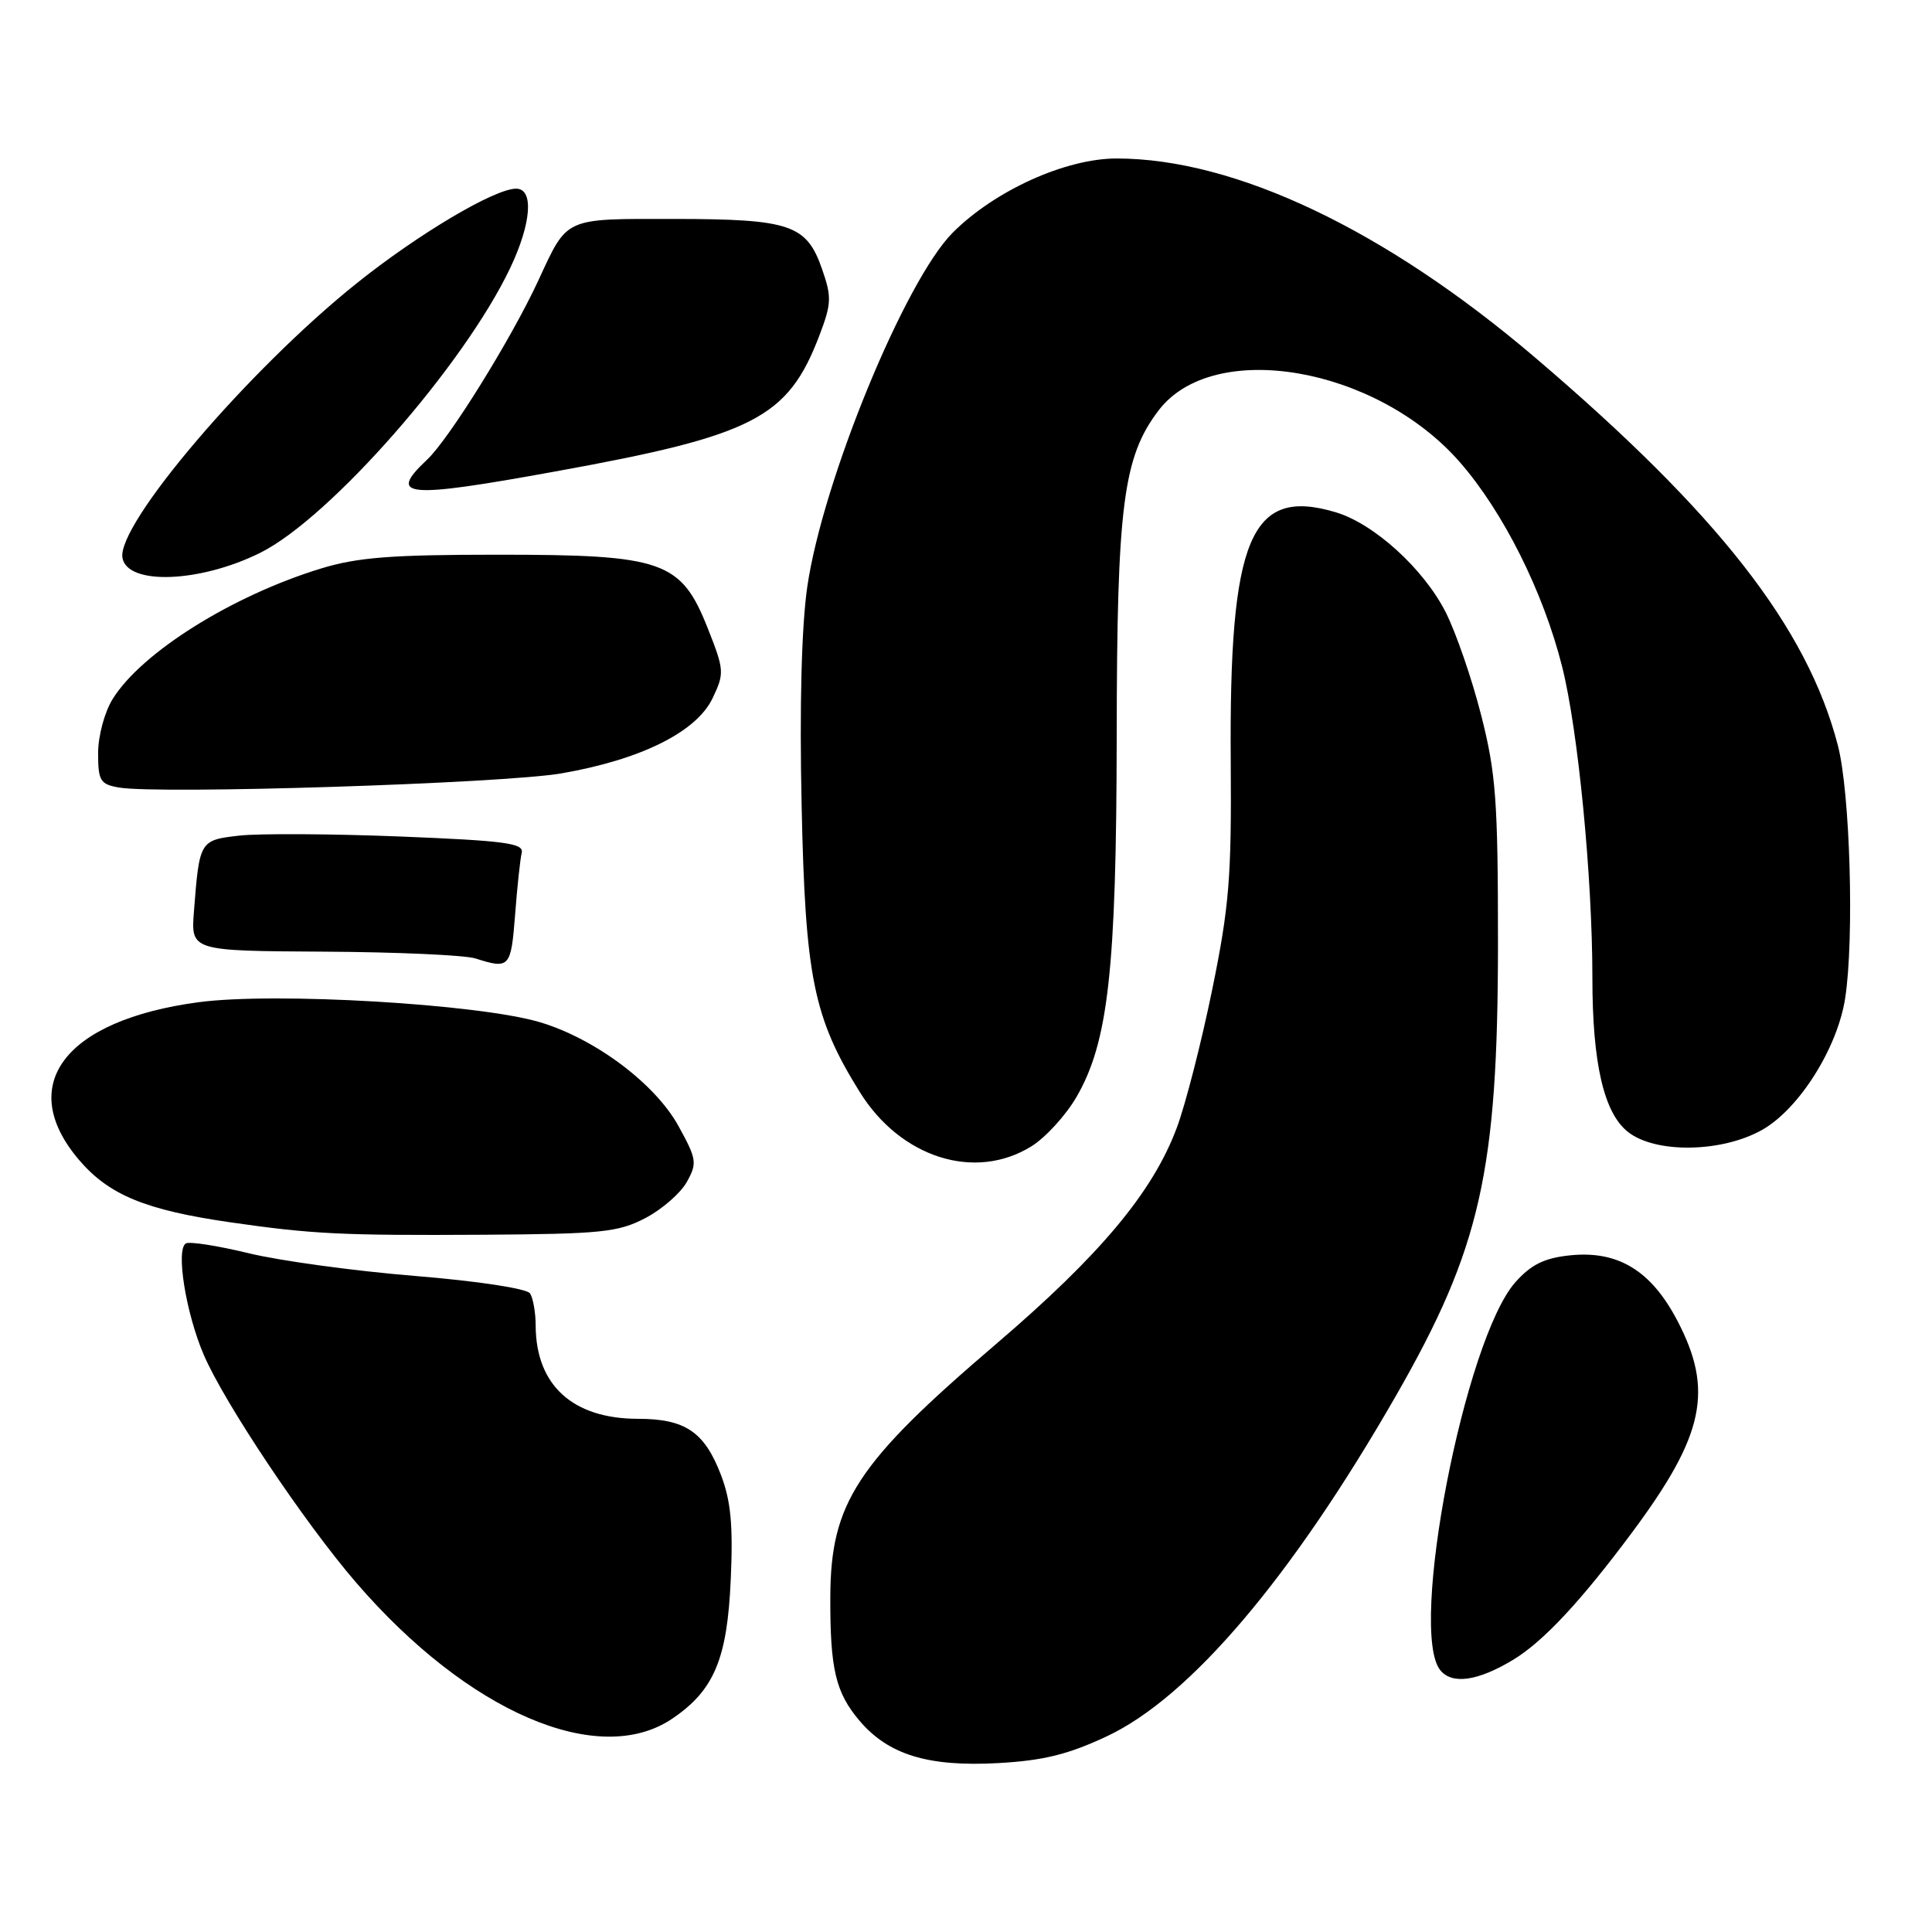 <?xml version="1.0" encoding="UTF-8" standalone="no"?>
<!DOCTYPE svg PUBLIC "-//W3C//DTD SVG 1.1//EN" "http://www.w3.org/Graphics/SVG/1.1/DTD/svg11.dtd" >
<svg xmlns="http://www.w3.org/2000/svg" xmlns:xlink="http://www.w3.org/1999/xlink" version="1.1" viewBox="0 0 256 256">
 <g >
 <path fill="currentColor"
d=" M 146.64 230.08 C 157.65 224.93 171.14 209.04 184.95 184.98 C 196.19 165.40 198.48 155.21 198.49 125.00 C 198.49 106.06 198.22 102.46 196.26 94.76 C 195.04 89.95 192.92 83.81 191.56 81.12 C 188.65 75.38 182.08 69.40 177.00 67.88 C 165.69 64.49 162.85 71.25 163.08 101.00 C 163.19 116.26 162.88 120.12 160.61 131.20 C 159.18 138.19 157.07 146.40 155.93 149.44 C 152.74 157.98 145.79 166.29 131.94 178.13 C 113.49 193.89 110.06 199.14 110.02 211.62 C 109.99 221.15 110.72 224.25 113.86 227.97 C 117.69 232.51 122.97 234.13 132.25 233.62 C 138.22 233.29 141.52 232.48 146.64 230.08 Z  M 89.05 227.75 C 94.62 223.99 96.37 219.84 96.83 209.25 C 97.15 202.11 96.84 198.88 95.54 195.46 C 93.35 189.73 90.80 188.00 84.53 188.00 C 75.90 187.99 71.02 183.56 70.98 175.68 C 70.98 173.93 70.64 172.00 70.23 171.38 C 69.81 170.74 63.30 169.75 55.00 169.07 C 47.02 168.42 37.12 167.07 33.00 166.07 C 28.88 165.07 25.11 164.48 24.63 164.76 C 23.27 165.55 24.62 173.96 26.99 179.50 C 29.74 185.91 40.31 201.72 47.17 209.68 C 61.96 226.85 79.29 234.32 89.05 227.75 Z  M 200.50 219.93 C 204.48 217.53 209.51 212.14 216.33 202.96 C 225.84 190.15 227.09 184.22 222.25 174.98 C 218.78 168.35 214.39 165.68 208.03 166.34 C 204.65 166.69 202.90 167.55 200.82 169.87 C 194.08 177.42 186.58 216.14 190.86 221.33 C 192.44 223.24 195.83 222.75 200.50 219.93 Z  M 85.50 161.41 C 87.70 160.26 90.17 158.11 91.00 156.63 C 92.40 154.12 92.32 153.60 89.91 149.22 C 86.82 143.60 78.87 137.64 71.55 135.45 C 63.43 133.03 36.43 131.44 26.30 132.80 C 8.52 135.18 2.01 143.81 10.51 153.74 C 14.46 158.35 19.30 160.34 30.50 161.96 C 41.39 163.53 45.25 163.72 64.00 163.61 C 79.69 163.51 81.91 163.28 85.50 161.41 Z  M 136.64 151.91 C 138.50 150.77 141.17 147.85 142.59 145.44 C 146.85 138.16 147.93 128.60 147.97 97.46 C 148.00 66.91 148.83 60.54 153.53 54.37 C 160.78 44.86 182.35 48.57 193.42 61.22 C 199.19 67.82 204.49 78.41 206.99 88.33 C 209.11 96.76 211.00 116.19 211.00 129.60 C 211.00 140.90 212.52 147.48 215.72 149.99 C 219.37 152.87 228.16 152.73 233.50 149.71 C 238.40 146.93 243.49 138.86 244.50 132.23 C 245.71 124.34 245.15 104.95 243.52 98.74 C 239.45 83.13 227.68 68.06 203.40 47.37 C 183.56 30.46 163.66 21.00 147.95 21.00 C 141.20 21.00 131.83 25.24 126.26 30.81 C 119.92 37.15 109.02 63.67 106.97 77.74 C 106.21 83.00 105.93 93.50 106.22 106.74 C 106.70 129.49 107.79 134.85 113.93 144.71 C 119.34 153.41 129.17 156.53 136.64 151.91 Z  M 68.25 121.25 C 68.53 117.54 68.93 113.83 69.13 113.00 C 69.44 111.73 66.95 111.40 53.00 110.84 C 43.92 110.48 34.36 110.43 31.74 110.72 C 26.46 111.32 26.43 111.37 25.70 120.75 C 25.29 126.00 25.29 126.00 42.90 126.10 C 52.58 126.15 61.62 126.56 63.00 127.00 C 67.51 128.44 67.71 128.22 68.25 121.25 Z  M 74.37 102.48 C 84.91 100.66 92.30 96.99 94.43 92.50 C 96.00 89.21 95.97 88.78 93.79 83.27 C 90.24 74.32 87.91 73.50 66.00 73.50 C 51.86 73.50 47.35 73.85 42.50 75.34 C 30.75 78.94 18.75 86.46 14.93 92.62 C 13.85 94.36 13.00 97.53 13.00 99.80 C 13.00 103.45 13.28 103.92 15.75 104.35 C 21.04 105.27 66.57 103.82 74.37 102.48 Z  M 34.50 73.24 C 43.73 68.64 61.49 48.39 67.61 35.50 C 70.42 29.58 70.76 25.00 68.39 25.00 C 65.54 25.00 55.44 30.99 47.27 37.53 C 32.88 49.04 15.39 69.57 16.23 73.95 C 16.93 77.58 26.53 77.21 34.50 73.24 Z  M 73.59 62.47 C 99.92 57.70 104.39 55.39 108.56 44.49 C 110.18 40.24 110.22 39.36 108.93 35.66 C 106.88 29.76 104.73 29.03 89.37 29.01 C 74.62 29.00 75.25 28.71 71.32 37.19 C 67.75 44.90 59.50 58.19 56.58 60.92 C 51.32 65.87 53.69 66.09 73.59 62.47 Z "/>
</g>
</svg>